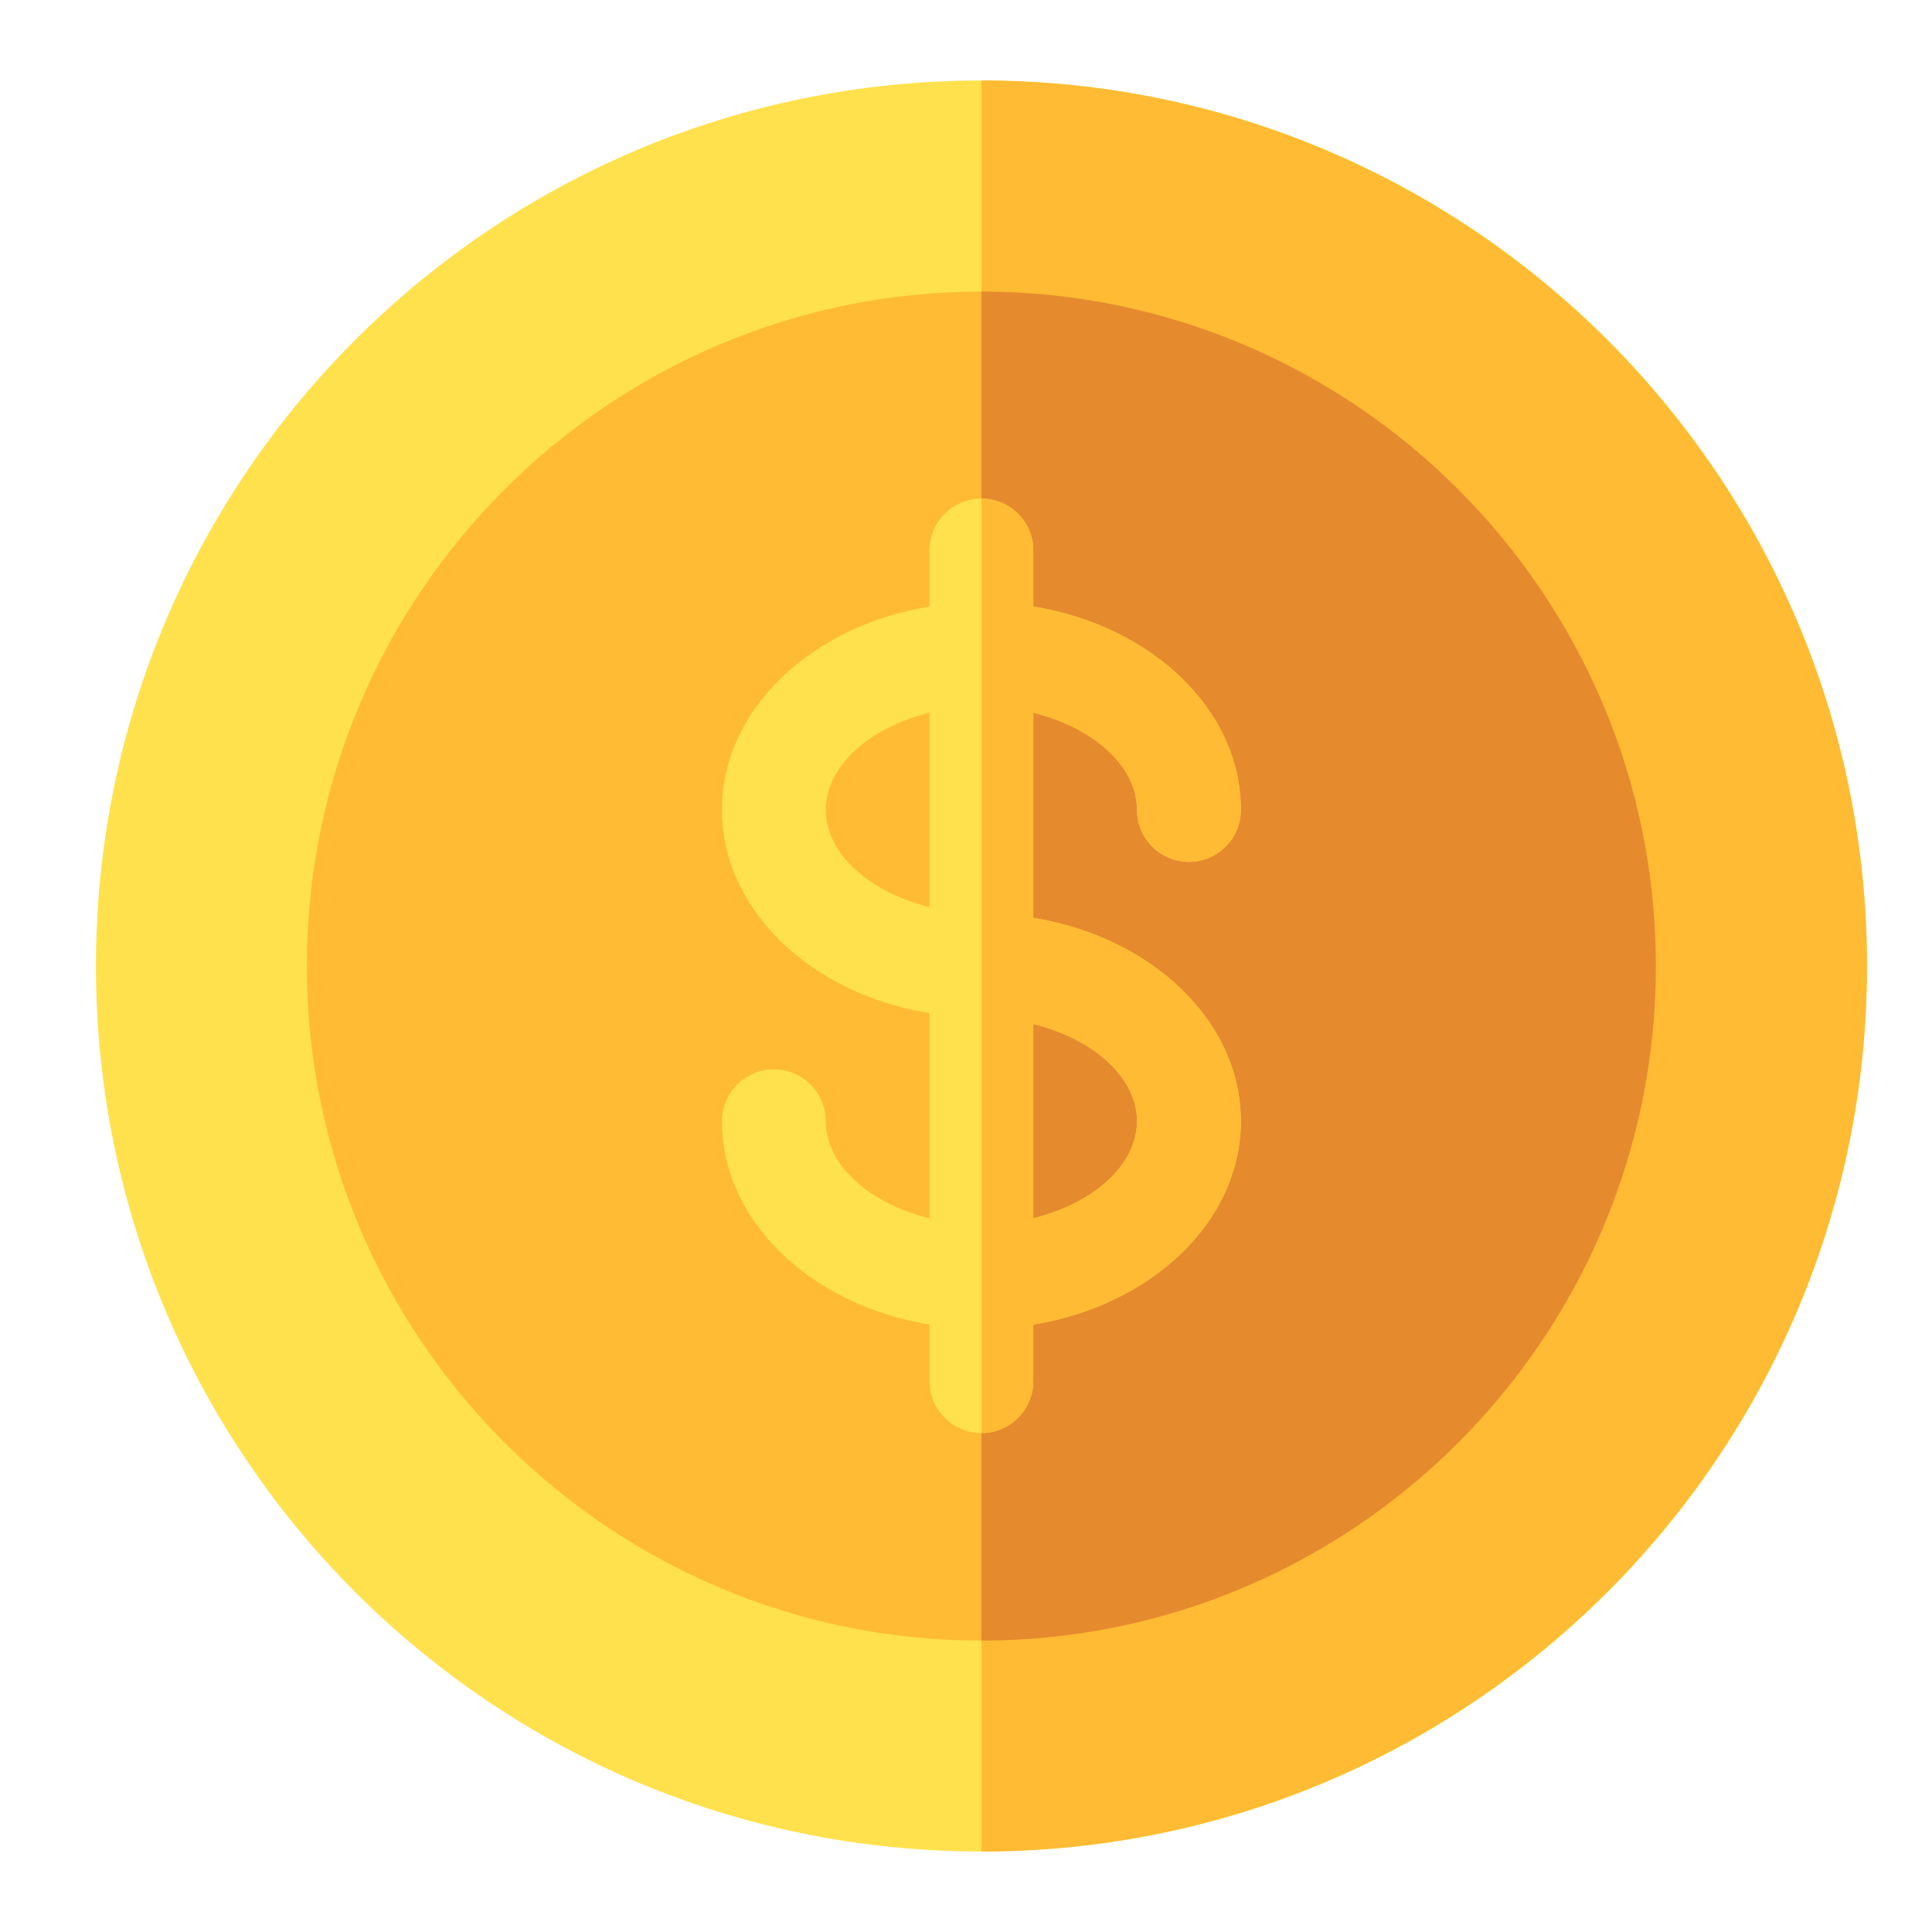 <svg xmlns="http://www.w3.org/2000/svg" width="12" height="12" viewBox="0 0 12 12" fill="none">
  <path d="M6.096 11.5C9.133 11.5 11.596 9.038 11.596 6C11.596 2.962 9.133 0.5 6.096 0.5C3.058 0.5 0.596 2.962 0.596 6C0.596 9.038 3.058 11.5 6.096 11.5Z" fill="#FFE14D"/>
  <path d="M11.596 6C11.596 2.967 9.128 0.5 6.096 0.5V11.5C9.128 11.5 11.596 9.033 11.596 6Z" fill="#FFBB33"/>
  <path d="M6.096 10.19C3.786 10.19 1.906 8.31 1.906 6C1.906 3.69 3.786 1.811 6.096 1.811C8.406 1.811 10.285 3.69 10.285 6C10.285 8.31 8.406 10.19 6.096 10.19Z" fill="#FFBB33"/>
  <path d="M10.285 6C10.285 3.69 8.406 1.811 6.096 1.811V10.19C8.406 10.19 10.285 8.31 10.285 6Z" fill="#E68A2E"/>
  <path d="M6.418 5.701V4.427C6.789 4.518 7.062 4.756 7.062 5.03C7.062 5.208 7.207 5.353 7.385 5.353C7.563 5.353 7.707 5.208 7.707 5.03C7.707 4.408 7.153 3.887 6.418 3.767V3.419C6.418 3.241 6.274 3.097 6.096 3.097C5.918 3.097 5.773 3.241 5.773 3.419V3.767C5.039 3.887 4.484 4.408 4.484 5.03C4.484 5.653 5.039 6.174 5.773 6.293V7.567C5.403 7.476 5.129 7.238 5.129 6.964C5.129 6.786 4.985 6.642 4.807 6.642C4.629 6.642 4.484 6.786 4.484 6.964C4.484 7.587 5.039 8.107 5.773 8.227V8.578C5.773 8.756 5.918 8.901 6.096 8.901C6.274 8.901 6.418 8.756 6.418 8.578V8.227C7.153 8.107 7.707 7.587 7.707 6.964C7.707 6.341 7.153 5.821 6.418 5.701ZM5.129 5.03C5.129 4.756 5.403 4.518 5.773 4.427V5.634C5.403 5.543 5.129 5.304 5.129 5.03ZM6.418 7.567V6.36C6.789 6.451 7.062 6.69 7.062 6.964C7.062 7.238 6.789 7.476 6.418 7.567Z" fill="#FFE14D"/>
  <path d="M6.418 8.578V8.227C7.153 8.107 7.707 7.587 7.707 6.964C7.707 6.341 7.153 5.821 6.418 5.701V4.427C6.789 4.518 7.062 4.756 7.062 5.03C7.062 5.208 7.207 5.353 7.385 5.353C7.563 5.353 7.707 5.208 7.707 5.03C7.707 4.408 7.153 3.887 6.418 3.767V3.419C6.418 3.241 6.274 3.097 6.096 3.097V8.901C6.274 8.901 6.418 8.756 6.418 8.578ZM6.418 6.36C6.789 6.451 7.062 6.69 7.062 6.964C7.062 7.238 6.789 7.476 6.418 7.567V6.36Z" fill="#FFBB33"/>
</svg>